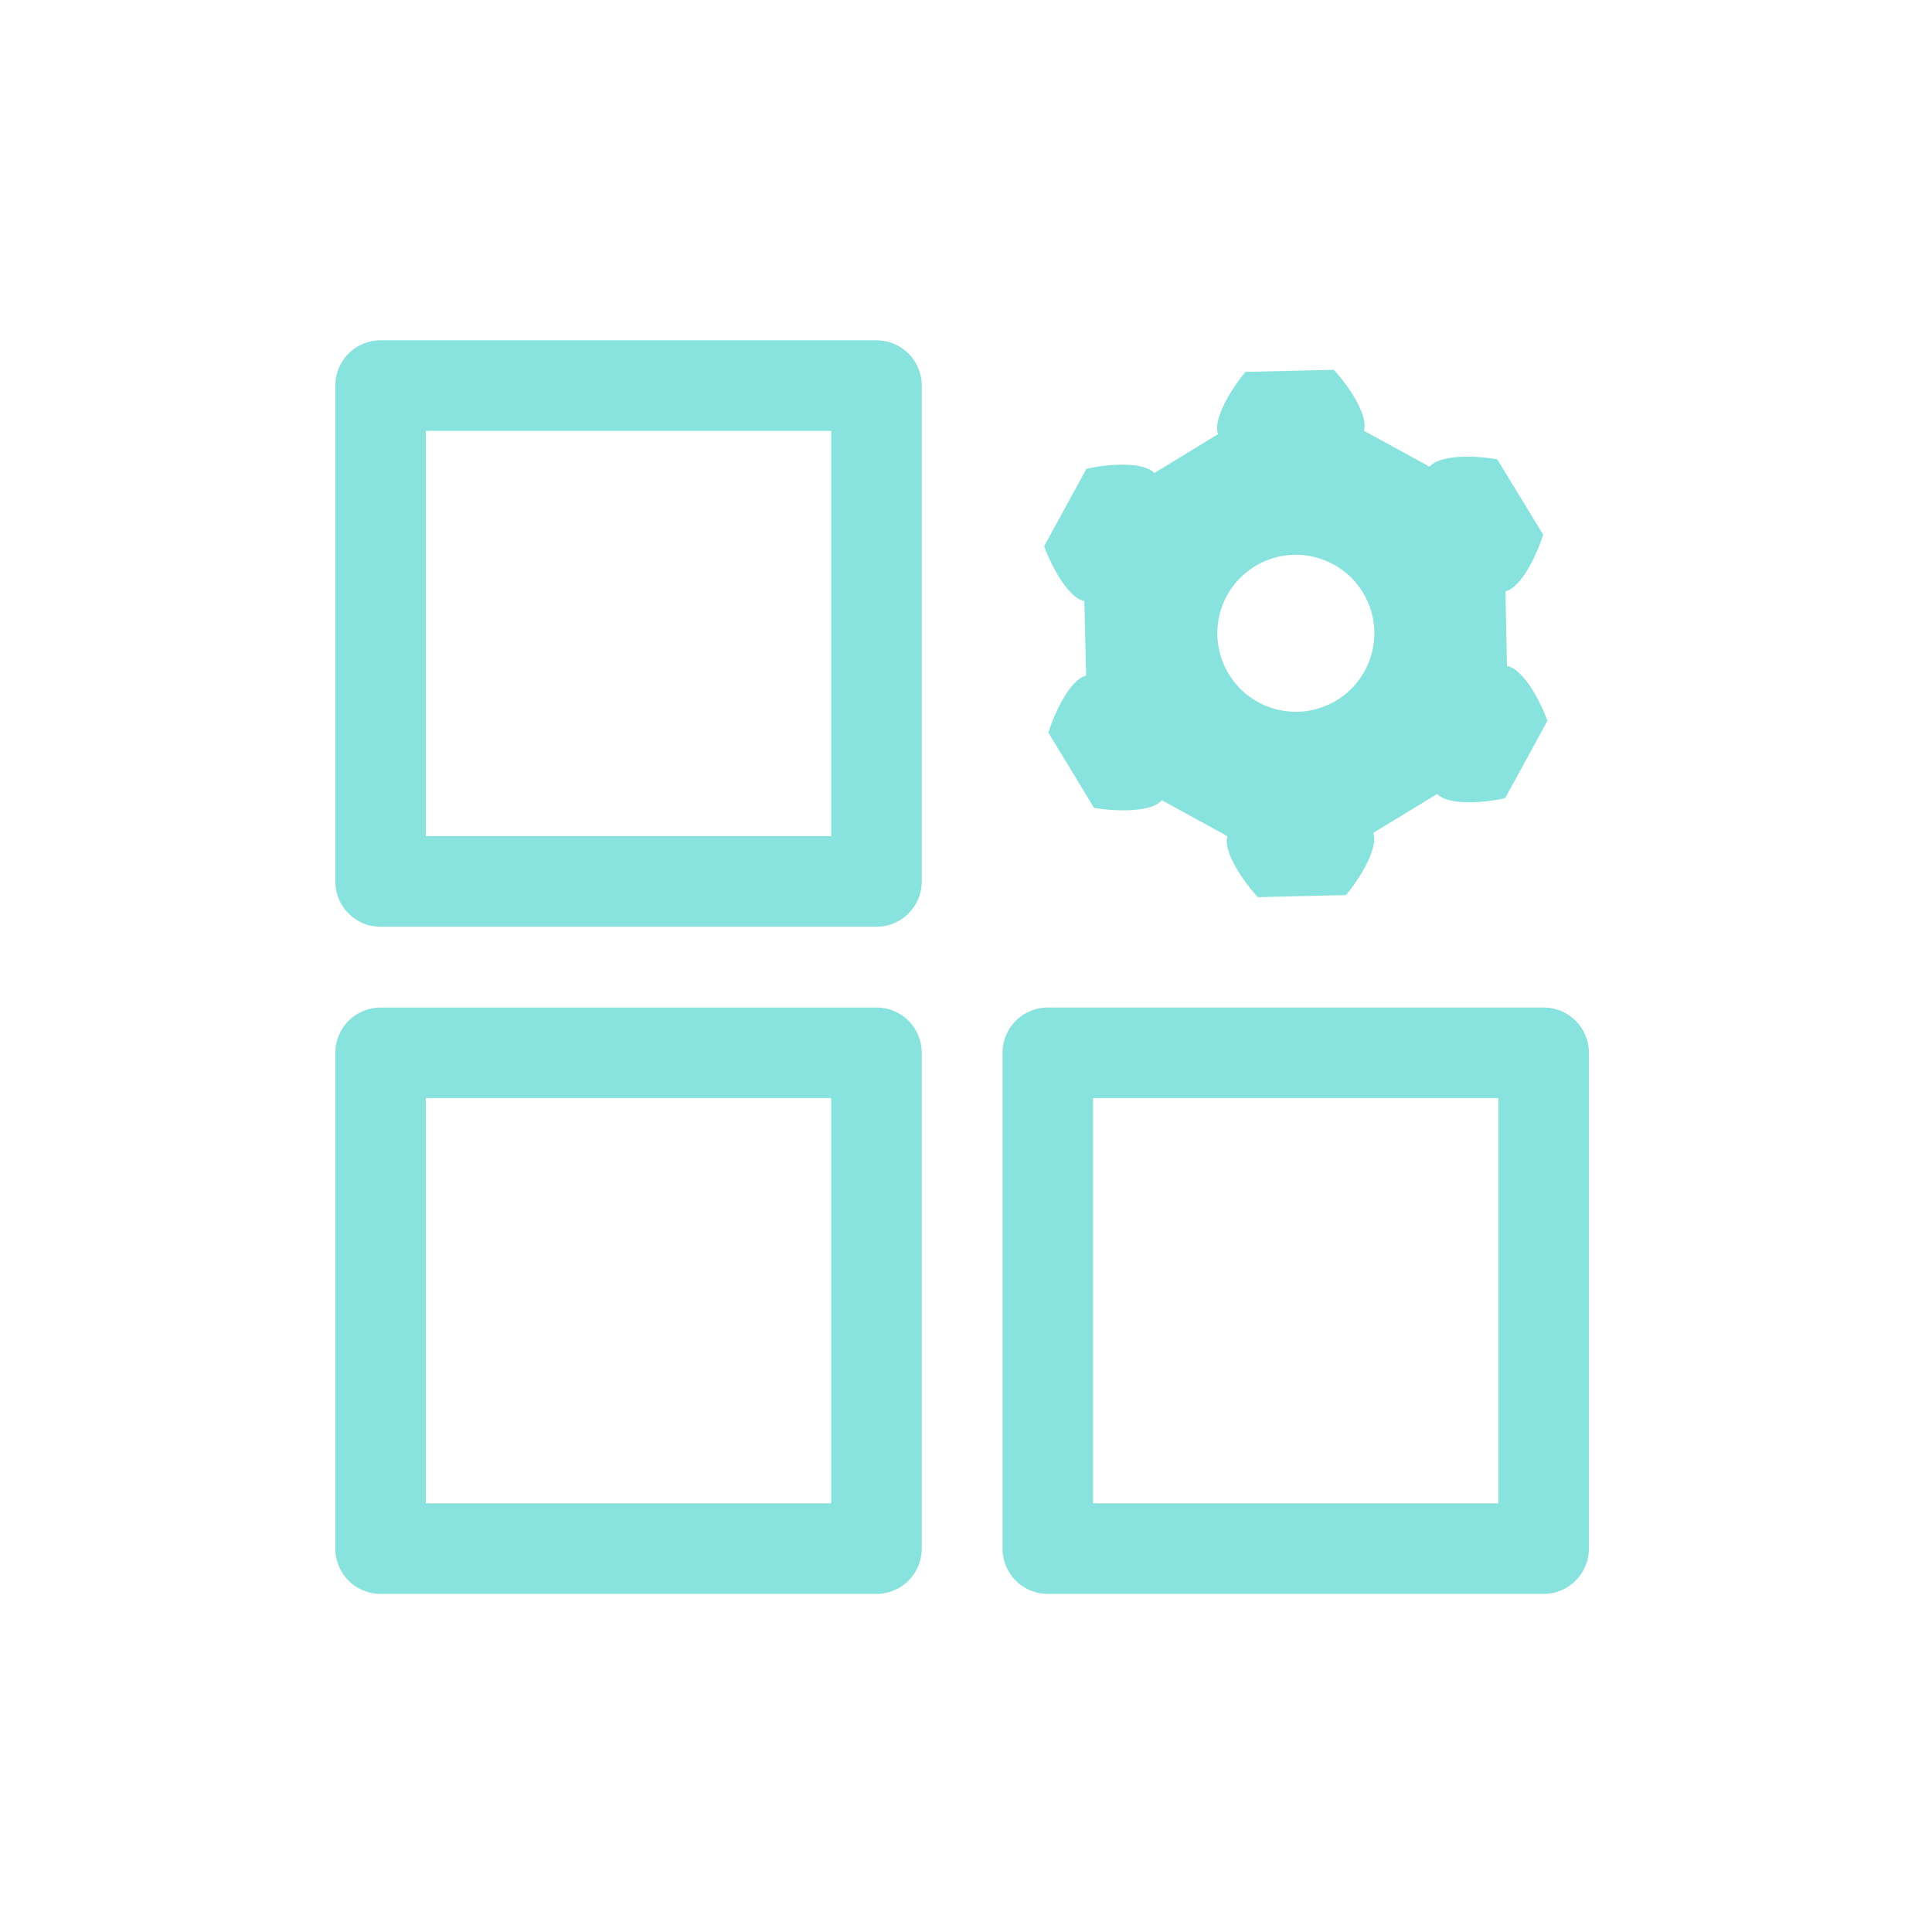 <svg xmlns="http://www.w3.org/2000/svg" viewBox="0 0 64 64" id="app-manage"><path fill="#88e2de" d="M29.034 11.273H12.608a1.5 1.5 0 0 0-1.5 1.5V29.2a1.5 1.5 0 0 0 1.5 1.5h16.426a1.5 1.5 0 0 0 1.5-1.5V12.773a1.5 1.5 0 0 0-1.5-1.5Zm-1.5 16.427H14.108V14.273h13.426Zm1.5 5.677H12.608a1.5 1.5 0 0 0-1.5 1.5V51.3a1.5 1.5 0 0 0 1.5 1.5h16.426a1.5 1.5 0 0 0 1.5-1.5V34.875a1.5 1.5 0 0 0-1.5-1.5Zm-1.5 16.423H14.108V36.375h13.426Zm23.6-16.425H34.71a1.5 1.5 0 0 0-1.5 1.5V51.3a1.5 1.5 0 0 0 1.5 1.5h16.425a1.5 1.5 0 0 0 1.5-1.5V34.875a1.5 1.5 0 0 0-1.5-1.5ZM49.635 49.8H36.21V36.375h13.425ZM35.92 19.91l.06 2.47c-.55.13-1.08 1.32-1.25 1.89l1.51 2.49c.59.11 1.88.18 2.25-.25l2.17 1.19c-.16.54.6 1.59 1.01 2.02l2.91-.07c.39-.44 1.1-1.53.91-2.06l2.12-1.29c.38.41 1.67.28 2.25.14l1.4-2.56c-.19-.56-.78-1.72-1.34-1.82l-.05-2.47c.55-.13 1.08-1.32 1.25-1.88l-1.52-2.49c-.58-.12-1.88-.19-2.24.24l-2.18-1.19c.17-.54-.59-1.59-1-2.02l-2.92.07c-.38.44-1.1 1.53-.91 2.06l-2.11 1.29c-.39-.41-1.68-.28-2.25-.14l-1.4 2.56c.19.56.78 1.72 1.33 1.82Zm4.72-.17a2.6 2.6 0 1 1 1.04 3.52 2.6 2.6 0 0 1-1.04-3.52Z" data-name="Manage Apps"></path></svg>
